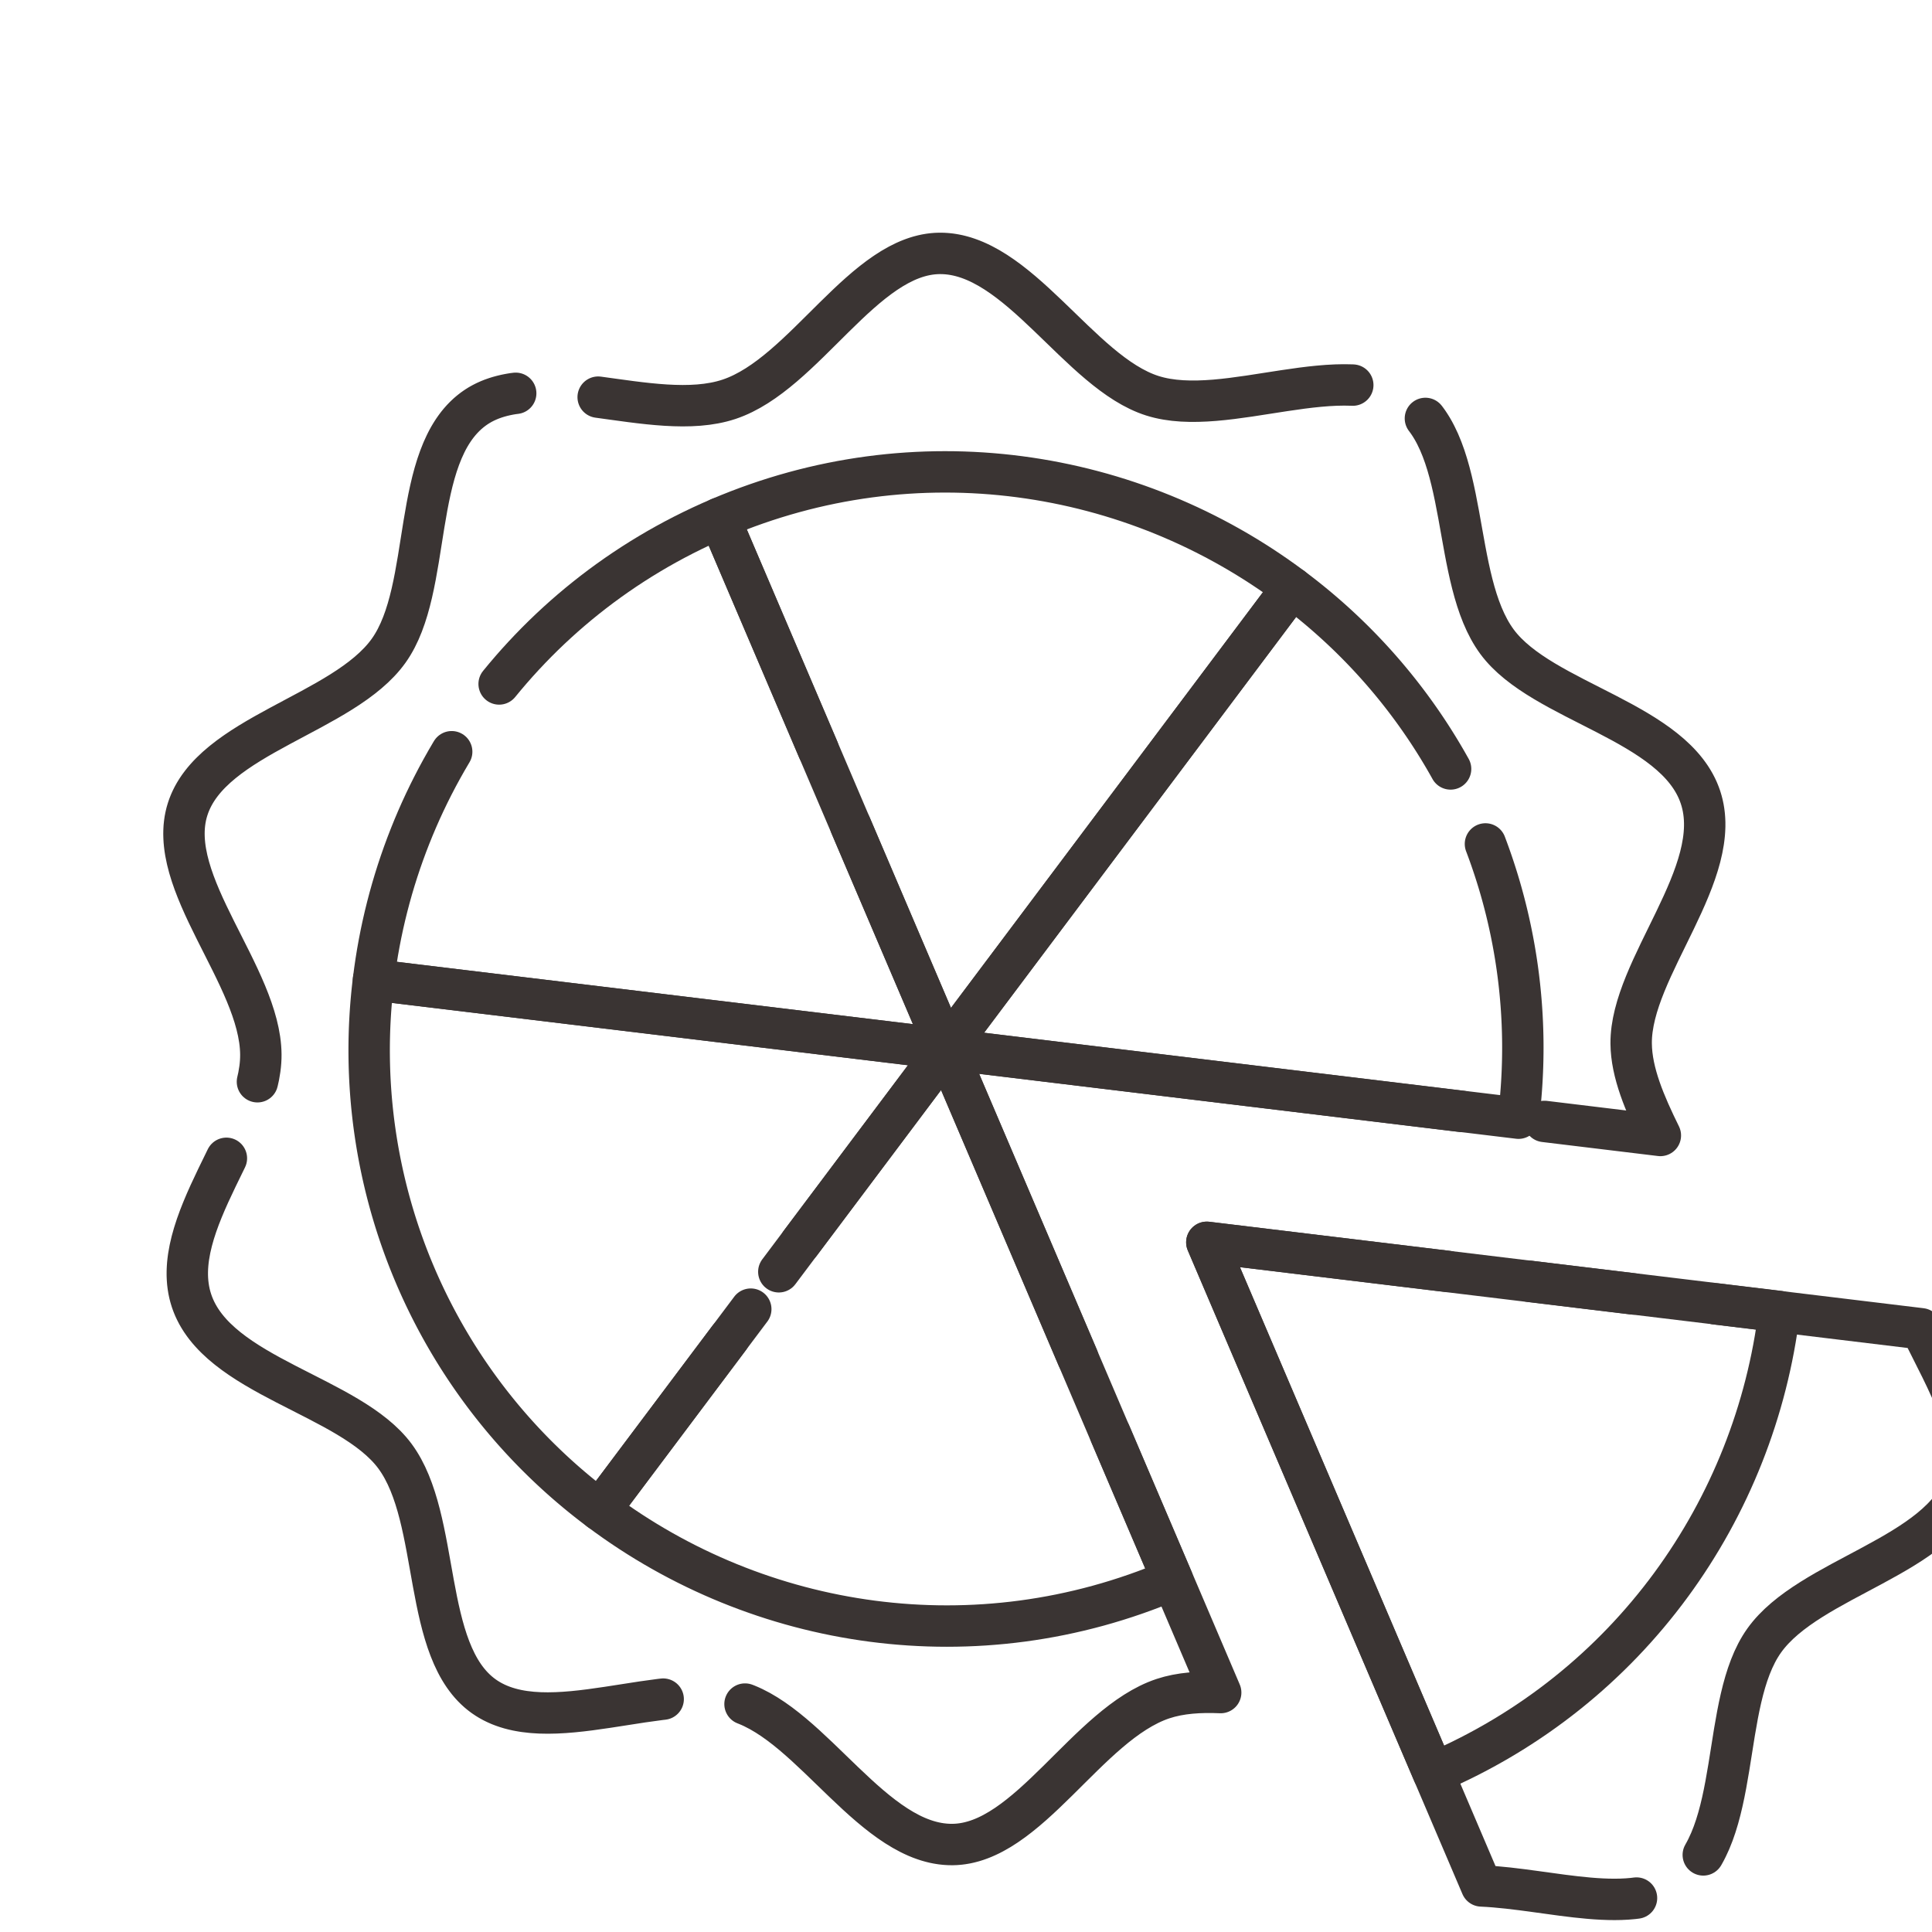 <!DOCTYPE svg PUBLIC "-//W3C//DTD SVG 1.1//EN" "http://www.w3.org/Graphics/SVG/1.1/DTD/svg11.dtd">
<svg version="1.1" id="Layer_1" xmlns="http://www.w3.org/2000/svg" x="0" y="0" width="70" height="70" viewBox="0 0 70 70" xml:space="preserve">
  <g filter="url(#filterDropShadow)" fill="none" stroke="#3A3433" stroke-width="1.5" stroke-linecap="round" stroke-linejoin="round" stroke-dasharray="31,3" vector-effect="non-scaling-stroke">
    <path d="m30.276 34.007-8.207-19.232h0c-7.118 3.038-11.663 9.561-12.536 16.727l20.743 2.505h0z" vector-effect="inherit"/>
    <path d="M9.533 31.501a20.789 20.789 0 0 0 8.201 19.217l12.542-16.711-20.743-2.506z" vector-effect="inherit"/>
    <polygon points="30.276,34.007 30.276,34.007 30.276,34.007" vector-effect="inherit"/>
    <path d="M38.482 53.237h0l-8.206-19.23h0L17.734 50.718c5.779 4.327 13.63 5.556 20.748 2.519z" vector-effect="inherit"/>
    <path d="M42.817 17.296c-5.777-4.327-13.631-5.559-20.748-2.521l8.207 19.232 12.541-16.711z" vector-effect="inherit"/>
    <path d="m30.276 34.007 20.742 2.507a20.789 20.789 0 0 0-8.201-19.218L30.276 34.007h0z" vector-effect="inherit"/>
    <path d="M47.932 60.242c7.117-3.037 11.662-9.558 12.535-16.724l-20.741-2.507 8.206 19.231z" vector-effect="inherit"/>
    <path d="M56.158 37.14c-.563-1.143-1.05-2.275-1.058-3.332-.023-2.746 3.427-6.184 2.51-8.927-.916-2.746-5.738-3.421-7.369-5.628-1.69-2.289-.947-7.082-3.215-8.699-2.291-1.633-6.592.637-9.273-.215-2.654-.841-4.865-5.181-7.709-5.158-2.746.023-4.883 4.369-7.627 5.285-2.745.916-7.064-1.273-9.271.357-2.289 1.69-1.447 6.488-3.065 8.755-1.634 2.29-6.435 3.06-7.284 5.743-.842 2.654 2.632 6.039 2.654 8.884.023 2.745-3.426 6.183-2.51 8.927s5.738 3.42 7.37 5.629c1.69 2.287.946 7.08 3.214 8.697 2.291 1.634 6.592-.636 9.273.215 2.654.841 4.865 5.182 7.709 5.158 2.746-.023 4.884-4.369 7.627-5.285.63-.21 1.344-.253 2.094-.221l-9.951-23.318 25.881 3.133z" vector-effect="inherit"/>
    <path d="m39.726 41.012 9.951 23.319c2.522.111 5.477 1.12 7.178-.137 2.289-1.69 1.447-6.488 3.066-8.755 1.633-2.29 6.434-3.06 7.283-5.743.529-1.668-.645-3.623-1.597-5.552l-25.881-3.132z" vector-effect="inherit"/>
  </g>
  <defs>
    <filter id="filterDropShadow" x="0" y="0" width="70" height="70" filterUnits="userSpaceOnUse" color-interpolation-filters="sRGB">
      <feFlood flood-opacity="0" result="BackgroundImageFix"/>
      <feColorMatrix in="SourceAlpha" values="0 0 0 0 0 0 0 0 0 0 0 0 0 0 0 0 0 0 127 0" result="hardAlpha"/>
      <feOffset dx="4" dy="4"/>
      <feComposite in2="hardAlpha" operator="out"/>
      <feColorMatrix values="0 0 0 0 0.957 0 0 0 0 0.89 0 0 0 0 0.655 0 0 0 1 0"/>
      <feBlend in2="BackgroundImageFix" result="effect1_dropShadow_513_319"/>
      <feBlend in="SourceGraphic" in2="effect1_dropShadow_513_319" result="shape"/>
    </filter>
  </defs>
</svg>